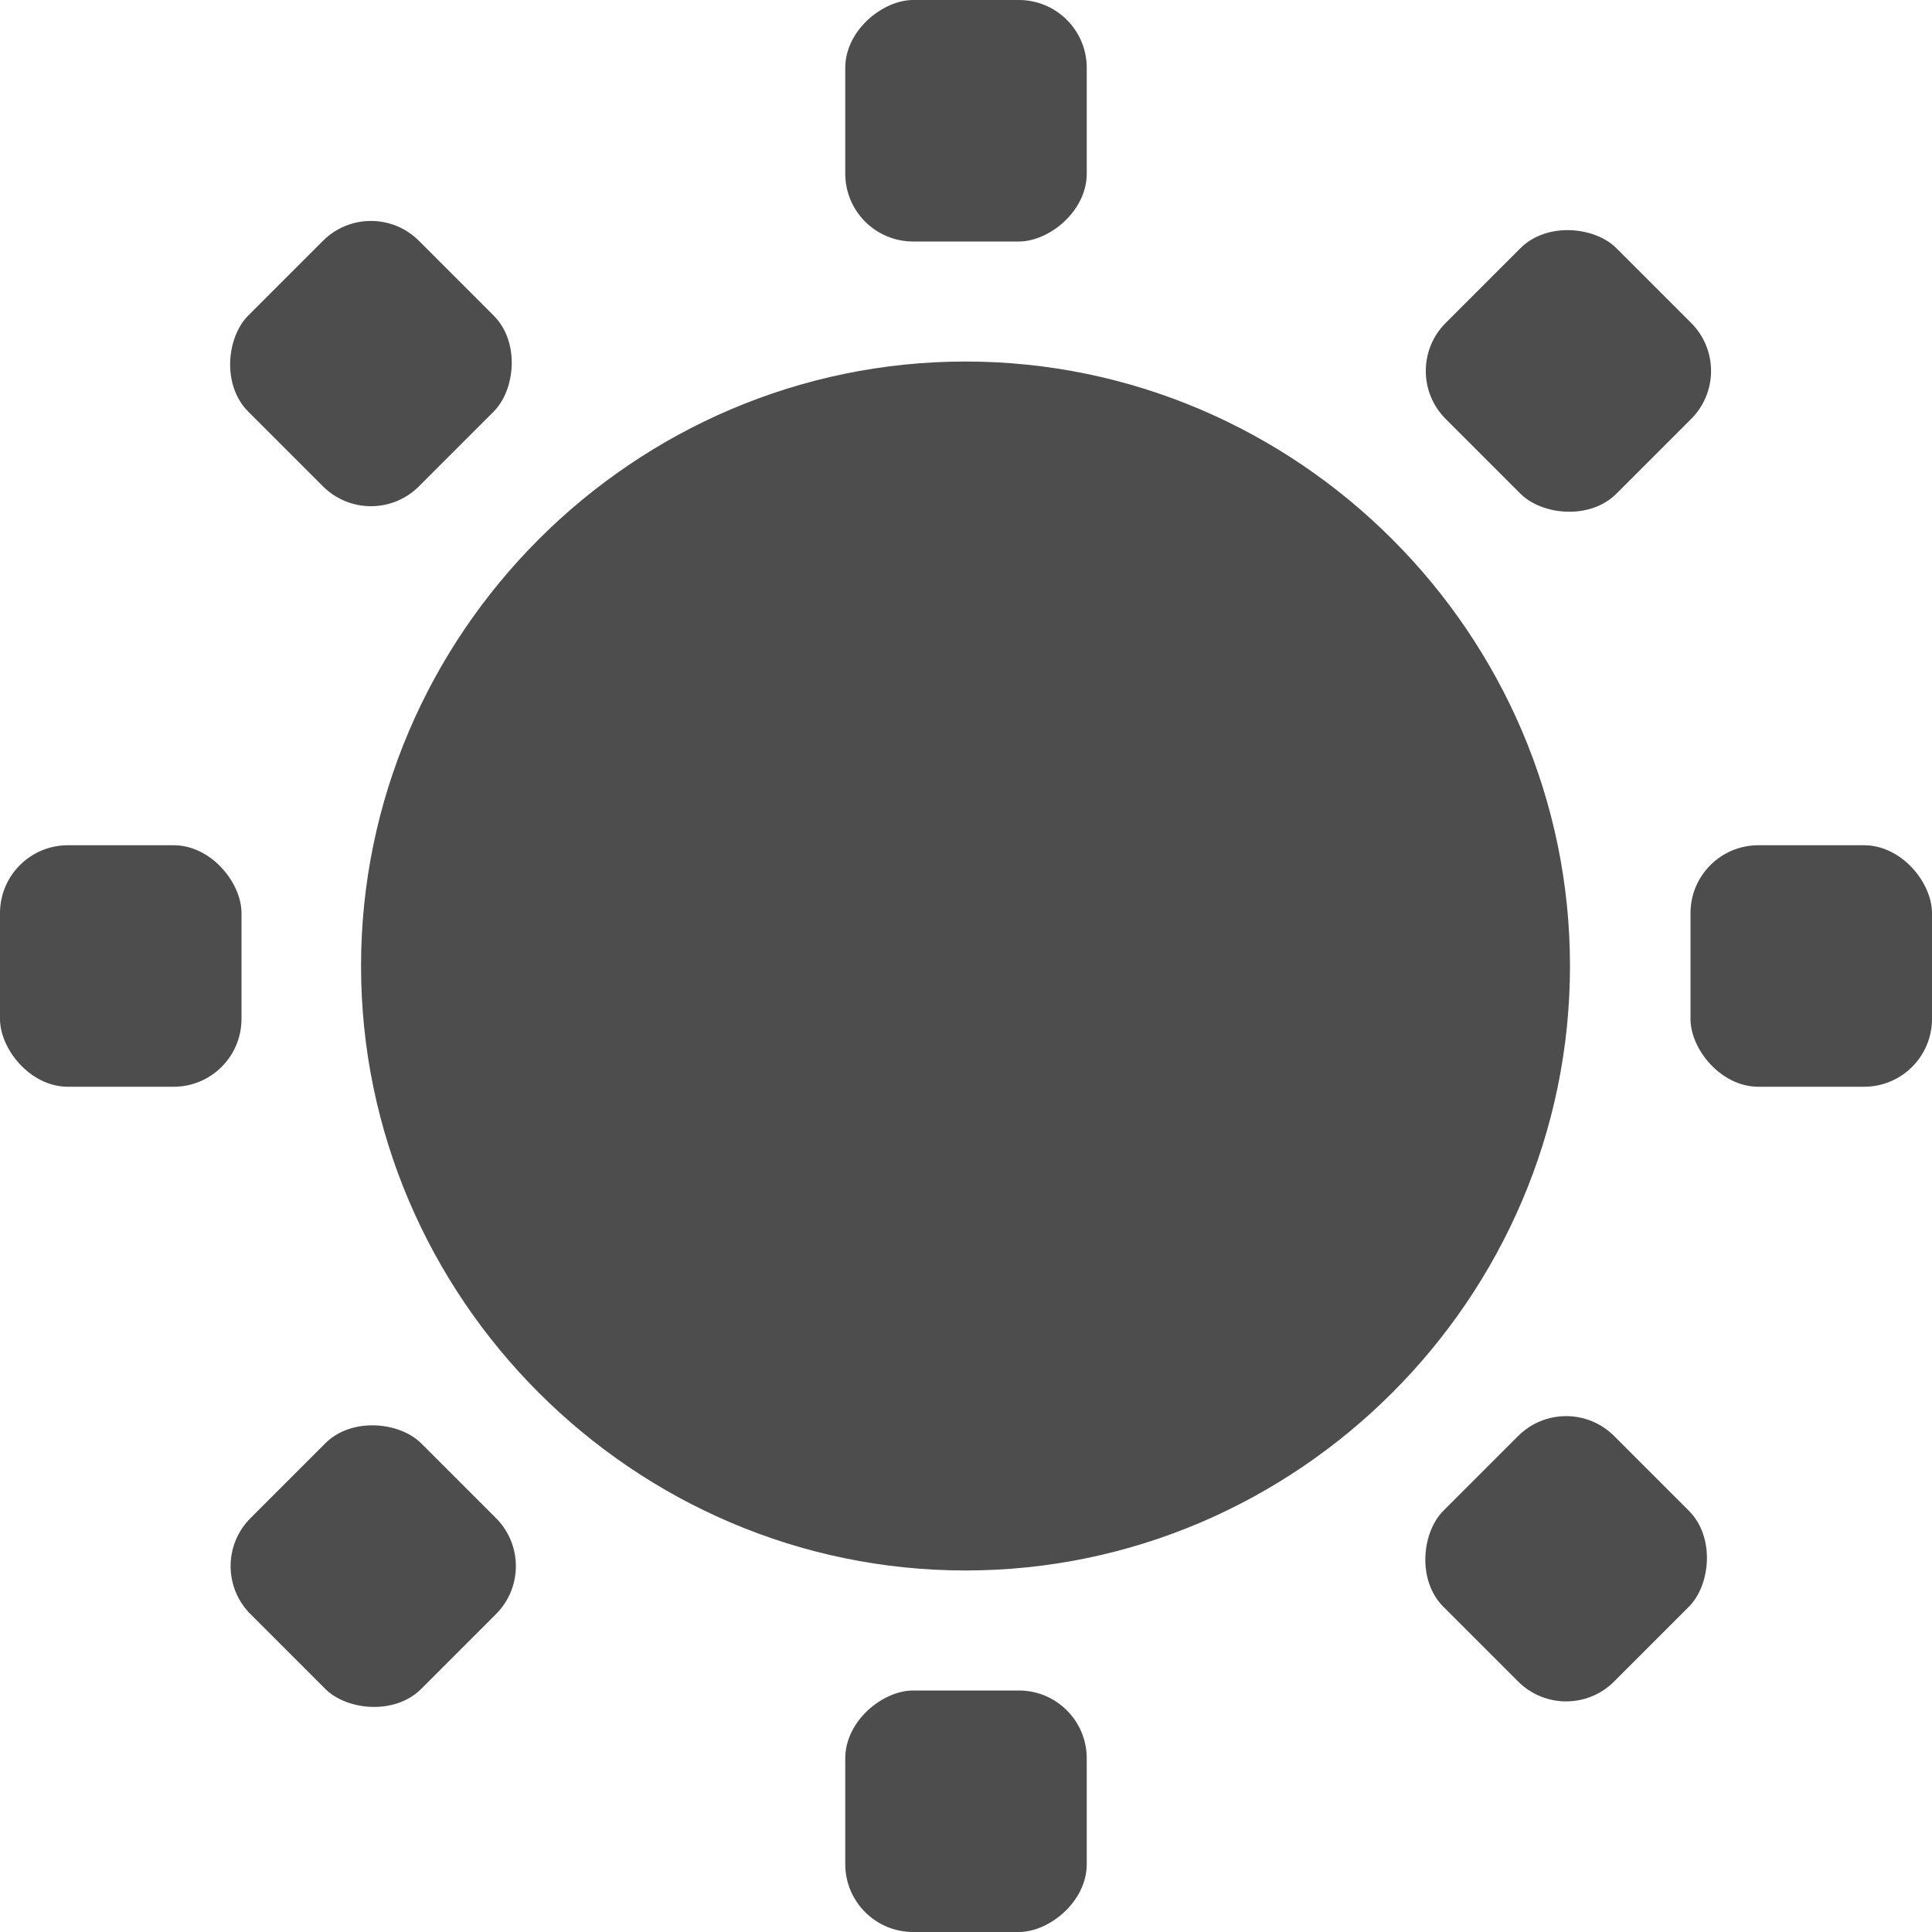 <?xml version='1.0' encoding='UTF-8'?>
<!-- Created with Inkscape (http://www.inkscape.org/) -->

<svg xmlns:cc='http://creativecommons.org/ns#' xmlns:svg='http://www.w3.org/2000/svg' xmlns:inkscape='http://www.inkscape.org/namespaces/inkscape' id='svg7384' xmlns:sodipodi='http://sodipodi.sourceforge.net/DTD/sodipodi-0.dtd' version='1.1' inkscape:version='0.48+devel r9873 custom' height='16' sodipodi:docname='weather-clear-symbolic.svg' xmlns:dc='http://purl.org/dc/elements/1.1/' xmlns:rdf='http://www.w3.org/1999/02/22-rdf-syntax-ns#' xmlns='http://www.w3.org/2000/svg' width='16'>
  <sodipodi:namedview inkscape:object-paths='true' inkscape:cy='-11.950593' inkscape:current-layer='layer9' inkscape:window-width='1280' pagecolor='#555753' showborder='false' showguides='true' inkscape:snap-nodes='false' objecttolerance='10' showgrid='true' inkscape:object-nodes='true' inkscape:pageshadow='2' inkscape:guide-bbox='true' inkscape:window-x='0' inkscape:snap-bbox='true' bordercolor='#666666' id='namedview88' inkscape:window-maximized='1' inkscape:snap-global='false' inkscape:window-y='26' gridtolerance='10' inkscape:zoom='22.576098' inkscape:window-height='743' borderopacity='1' guidetolerance='10' inkscape:snap-bbox-midpoints='false' inkscape:cx='106.14397' inkscape:bbox-paths='false' inkscape:snap-grids='true' inkscape:pageopacity='1' inkscape:snap-to-guides='true'>
    <inkscape:grid visible='true' spacingx='1px' type='xygrid' spacingy='1px' id='grid4866' empspacing='2' enabled='true' snapvisiblegridlinesonly='true'/>
  </sodipodi:namedview>
  <title id='title9167'>Gnome Symbolic Icon Theme</title>
  <defs id='defs7386'/>
  <g transform='translate(-81,-277)' inkscape:groupmode='layer' id='layer9' inkscape:label='status' style='display:inline'>
    
    <path inkscape:connector-curvature='0' d='m 88.996,279.994 c -2.75,0 -5.006,2.257 -5.006,5.006 0,2.75 2.257,5.006 5.006,5.006 2.75,0 5.006,-2.257 5.006,-5.006 0,-2.75 -2.257,-5.006 -5.006,-5.006 z' id='path7834' sodipodi:nodetypes='sssss' style='font-size:medium;font-style:normal;font-variant:normal;font-weight:normal;font-stretch:normal;text-indent:0;text-align:start;text-decoration:none;line-height:normal;letter-spacing:normal;word-spacing:normal;text-transform:none;direction:ltr;block-progression:tb;writing-mode:lr-tb;text-anchor:start;color:#4d4d4d;fill:#4d4d4d;fill-opacity:1;fill-rule:nonzero;stroke:none;stroke-width:2.21;marker:none;visibility:visible;display:inline;overflow:visible;enable-background:new;font-family:Sans;-inkscape-font-specification:Sans'/>
    <g id='g4927-4' style='display:inline'>
      <rect x='81' y='284' id='rect4906-43' rx='0.562' ry='0.562' height='2' width='2' style='color:#4d4d4d;fill:#4d4d4d;fill-opacity:1;fill-rule:nonzero;stroke:none;stroke-width:2;marker:none;visibility:visible;display:inline;overflow:visible;enable-background:new'/>
      <rect x='95' y='284' id='rect4906-4-6' rx='0.562' ry='0.562' height='2' width='2' style='color:#4d4d4d;fill:#4d4d4d;fill-opacity:1;fill-rule:nonzero;stroke:none;stroke-width:2;marker:none;visibility:visible;display:inline;overflow:visible;enable-background:new'/>
    </g>
    <g transform='matrix(0,1,-1,0,374,196)' id='use4998-28' style='display:inline'>
      <rect x='81' y='284' id='rect4107' rx='0.562' height='2' ry='0.562' style='color:#4d4d4d;fill:#4d4d4d;fill-opacity:1;fill-rule:nonzero;stroke:none;stroke-width:2;marker:none;visibility:visible;display:inline;overflow:visible;enable-background:new' width='2'/>
      <rect x='95' y='284' id='rect4109' rx='0.562' height='2' ry='0.562' style='color:#4d4d4d;fill:#4d4d4d;fill-opacity:1;fill-rule:nonzero;stroke:none;stroke-width:2;marker:none;visibility:visible;display:inline;overflow:visible;enable-background:new' width='2'/>
    </g>
    <g transform='matrix(-0.707,0.707,-0.707,-0.707,353.458,423.593)' id='use4998-8-8' style='color:#000000;fill:#000000;fill-opacity:1;fill-rule:nonzero;stroke-width:1;stroke-linecap:butt;stroke-linejoin:miter;stroke-miterlimit:4;stroke-opacity:1;stroke-dasharray:none;stroke-dashoffset:0;marker:none;visibility:visible;display:inline'>
      <rect x='81' y='284' id='rect4101' rx='0.562' height='2' ry='0.562' style='color:#4d4d4d;fill:#4d4d4d;fill-opacity:1;fill-rule:nonzero;stroke:none;stroke-width:2;marker:none;visibility:visible;display:inline;overflow:visible;enable-background:new' width='2'/>
      <rect x='95' y='284' id='rect4103' rx='0.562' height='2' ry='0.562' style='color:#4d4d4d;fill:#4d4d4d;fill-opacity:1;fill-rule:nonzero;stroke:none;stroke-width:2;marker:none;visibility:visible;display:inline;overflow:visible;enable-background:new' width='2'/>
    </g>
    <g transform='matrix(0.707,0.707,-0.707,0.707,227.593,20.542)' id='use4998-2-6' style='display:inline'>
      <rect x='81' y='284' id='rect4095' rx='0.562' height='2' ry='0.562' style='color:#4d4d4d;fill:#4d4d4d;fill-opacity:1;fill-rule:nonzero;stroke:none;stroke-width:2;marker:none;visibility:visible;display:inline;overflow:visible;enable-background:new' width='2'/>
      <rect x='95' y='284' id='rect4097' rx='0.562' height='2' ry='0.562' style='color:#4d4d4d;fill:#4d4d4d;fill-opacity:1;fill-rule:nonzero;stroke:none;stroke-width:2;marker:none;visibility:visible;display:inline;overflow:visible;enable-background:new' width='2'/>
    </g>
  </g>
  <g transform='translate(-81,-277)' inkscape:groupmode='layer' id='layer10' inkscape:label='devices'/>
  <g transform='translate(-81,-277)' inkscape:groupmode='layer' id='layer11' inkscape:label='apps'/>
  <g transform='translate(-81,-277)' inkscape:groupmode='layer' id='layer12' inkscape:label='actions'/>
  <g transform='translate(-81,-277)' inkscape:groupmode='layer' id='layer13' inkscape:label='places'/>
  <g transform='translate(-81,-277)' inkscape:groupmode='layer' id='layer14' inkscape:label='mimetypes'/>
  <g transform='translate(-81,-277)' inkscape:groupmode='layer' id='layer15' inkscape:label='emblems' style='display:inline'/>
  <g transform='translate(-81,-277)' inkscape:groupmode='layer' id='g4953' inkscape:label='categories' style='display:inline'/>
</svg>
